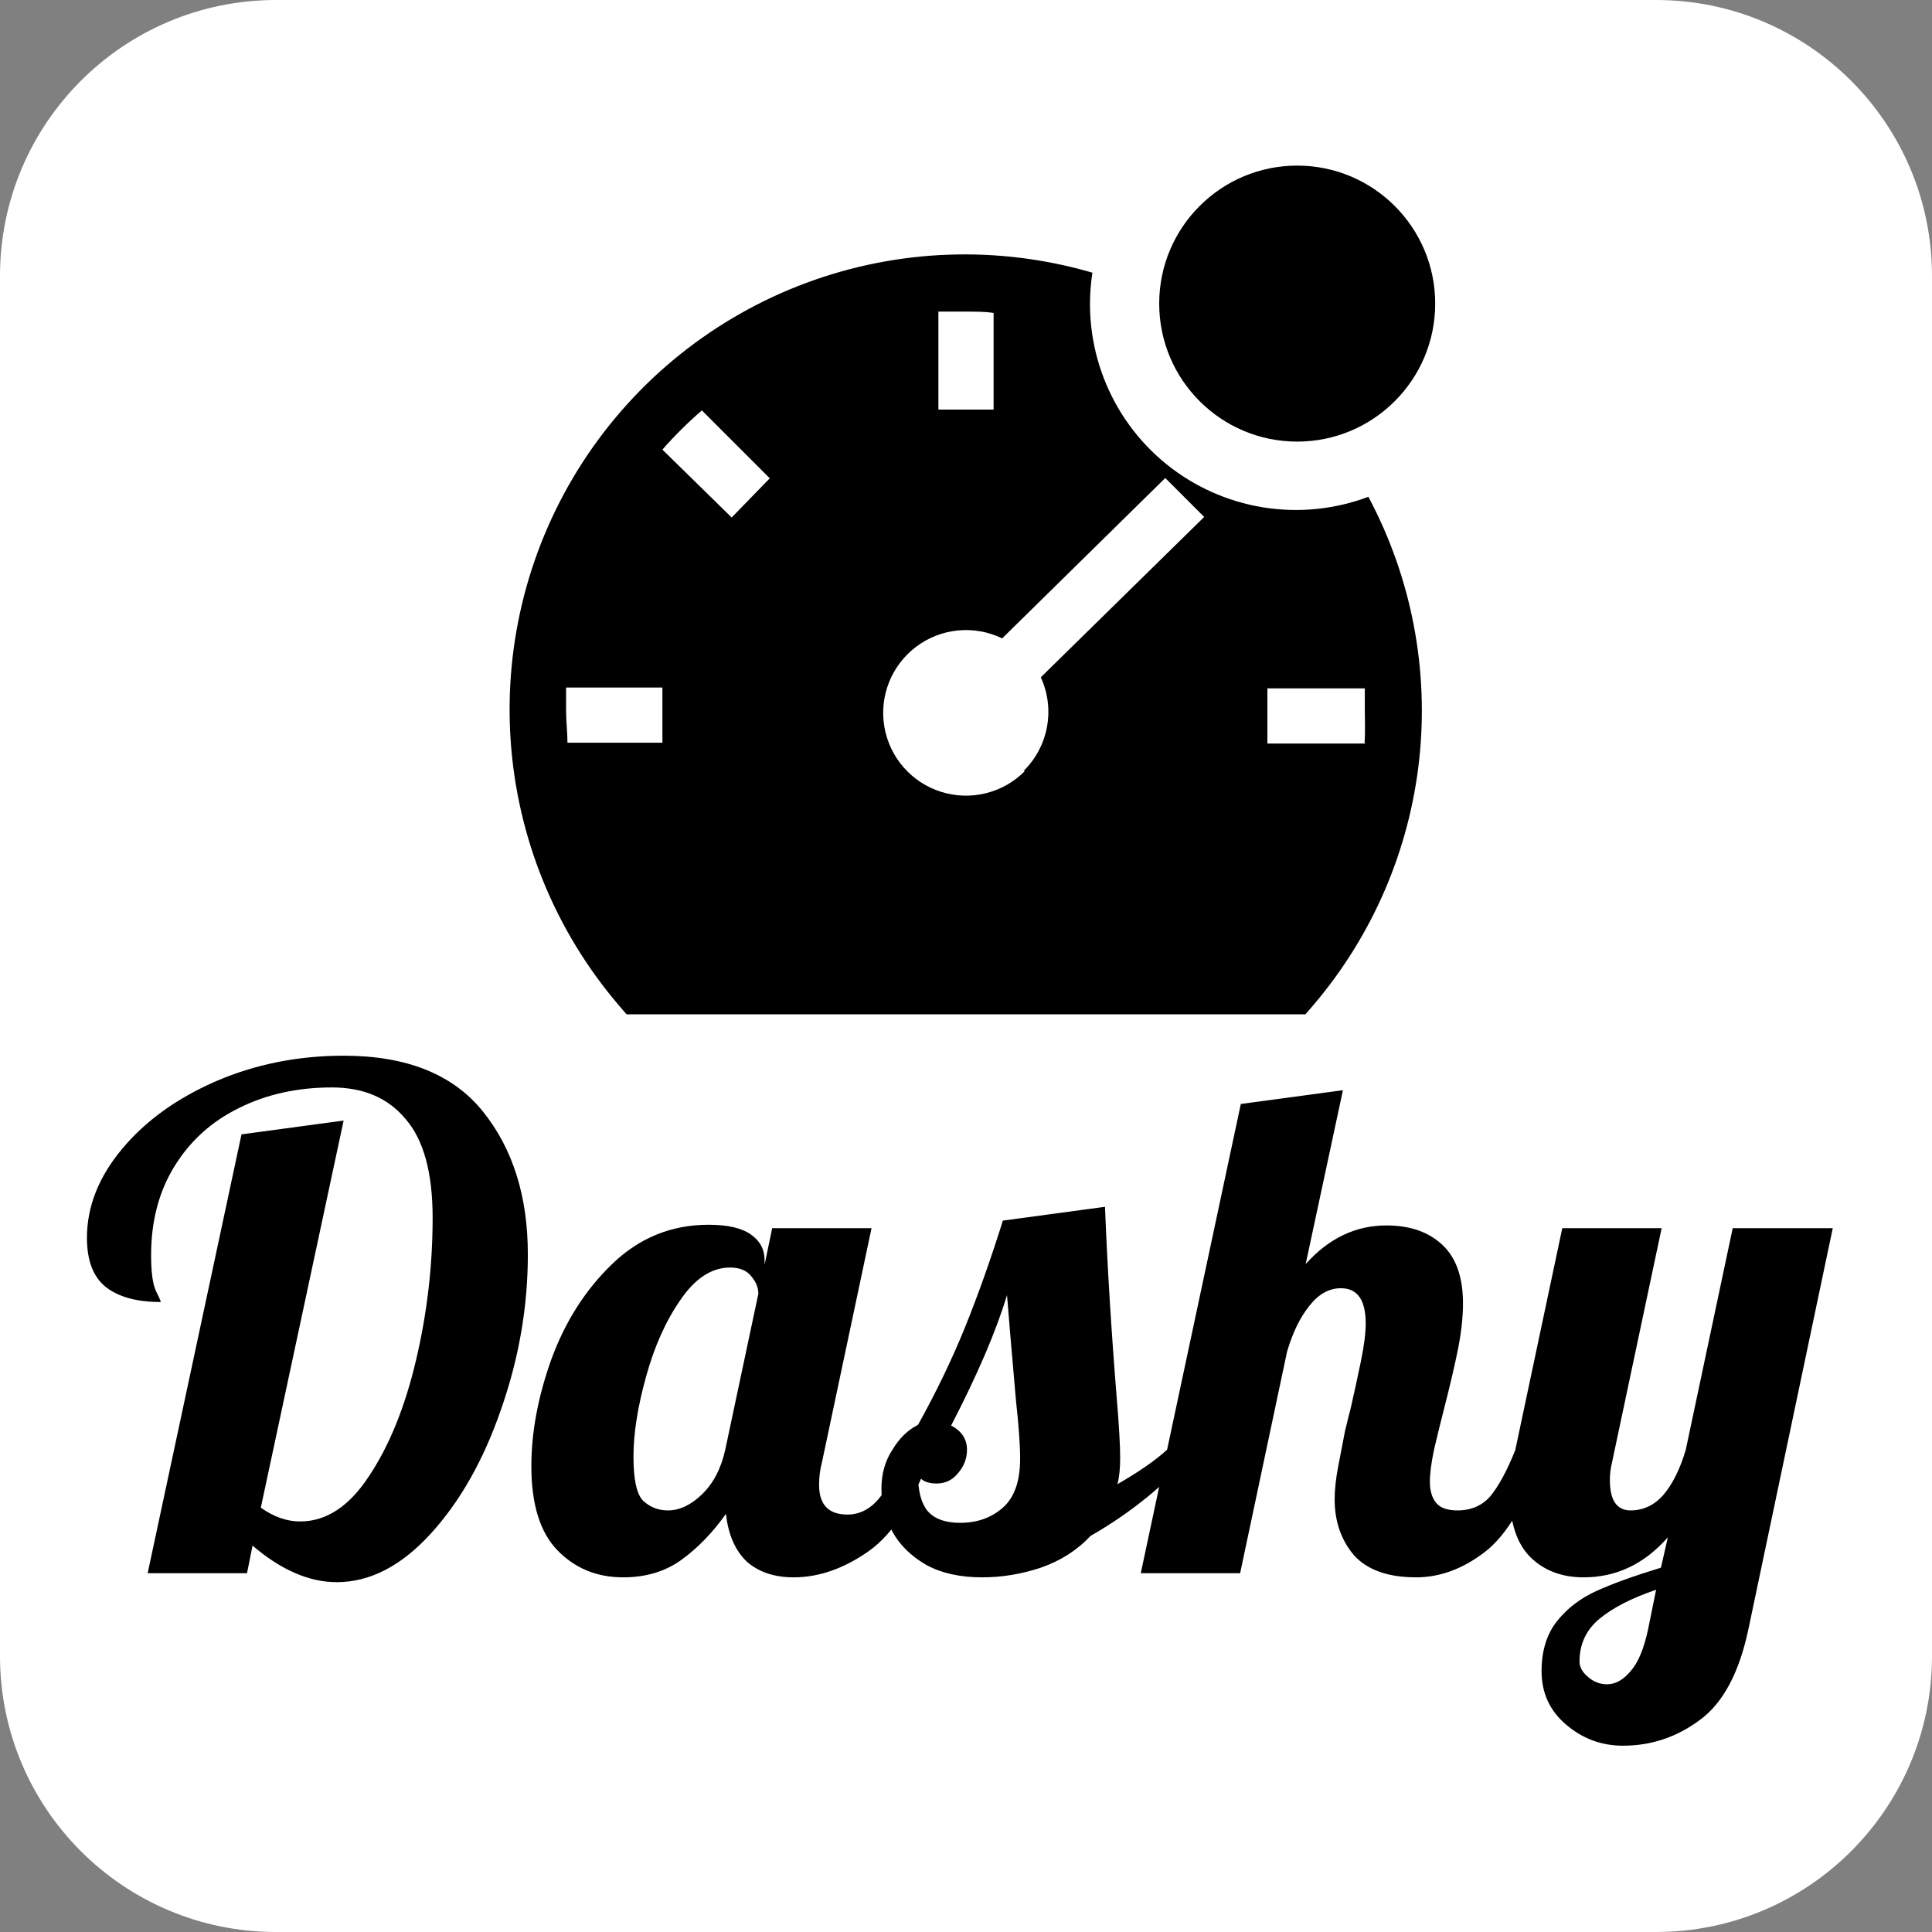 <svg width="70" height="70" viewBox="0 0 70 70" fill="none" xmlns="http://www.w3.org/2000/svg">
<rect x="0" y="0" width="70" height="70" fill="#808080" stroke="none"/>
<path d="M60 0H10C4.477 0 0 4.477 0 10V60C0 65.523 4.477 70 10 70H60C65.523 70 70 65.523 70 60V10C70 4.477 65.523 0 60 0Z" fill="white"/>
<path d="M12.2 57.325C11.2 57.325 10.183 56.883 9.15 56L8.95 57H5.35L8.75 41.1L12.45 40.6L9.45 54.625C9.917 54.958 10.392 55.125 10.875 55.125C11.825 55.125 12.658 54.575 13.375 53.475C14.108 52.375 14.675 50.975 15.075 49.275C15.475 47.575 15.675 45.858 15.675 44.125C15.675 42.492 15.35 41.3 14.7 40.55C14.067 39.783 13.175 39.4 12.025 39.4C10.775 39.4 9.65 39.65 8.65 40.15C7.667 40.633 6.892 41.333 6.325 42.25C5.758 43.167 5.475 44.242 5.475 45.475C5.475 46.092 5.533 46.525 5.65 46.775C5.767 47.008 5.825 47.142 5.825 47.175C4.958 47.175 4.292 46.992 3.825 46.625C3.375 46.258 3.15 45.667 3.15 44.85C3.15 43.717 3.575 42.642 4.425 41.625C5.275 40.608 6.408 39.792 7.825 39.175C9.258 38.558 10.8 38.25 12.45 38.25C14.733 38.25 16.417 38.925 17.5 40.275C18.583 41.625 19.125 43.35 19.125 45.45C19.125 47.35 18.8 49.225 18.15 51.075C17.517 52.908 16.667 54.408 15.6 55.575C14.533 56.742 13.4 57.325 12.2 57.325ZM22.577 57.15C21.627 57.15 20.835 56.825 20.202 56.175C19.569 55.525 19.252 54.508 19.252 53.125C19.252 51.892 19.494 50.6 19.977 49.25C20.477 47.883 21.21 46.733 22.177 45.8C23.16 44.85 24.327 44.375 25.677 44.375C26.36 44.375 26.869 44.492 27.202 44.725C27.535 44.958 27.702 45.267 27.702 45.65V45.825L27.977 44.5H31.577L29.777 53C29.71 53.25 29.677 53.517 29.677 53.8C29.677 54.517 30.019 54.875 30.702 54.875C31.169 54.875 31.569 54.658 31.902 54.225C32.252 53.792 32.527 53.225 32.727 52.525H33.777C33.16 54.325 32.394 55.55 31.477 56.2C30.577 56.833 29.669 57.15 28.752 57.15C28.052 57.15 27.485 56.958 27.052 56.575C26.636 56.175 26.386 55.6 26.302 54.85C25.819 55.533 25.277 56.092 24.677 56.525C24.094 56.942 23.394 57.15 22.577 57.15ZM24.202 54.725C24.619 54.725 25.027 54.533 25.427 54.15C25.844 53.75 26.127 53.208 26.277 52.525L27.477 46.875C27.477 46.658 27.394 46.45 27.227 46.25C27.061 46.033 26.802 45.925 26.452 45.925C25.785 45.925 25.186 46.317 24.652 47.1C24.119 47.867 23.702 48.8 23.402 49.9C23.102 50.983 22.952 51.942 22.952 52.775C22.952 53.608 23.069 54.142 23.302 54.375C23.552 54.608 23.852 54.725 24.202 54.725ZM35.586 57.15C34.786 57.15 34.111 57 33.561 56.7C33.011 56.383 32.603 55.983 32.336 55.5C32.07 55 31.936 54.483 31.936 53.95C31.936 53.4 32.07 52.925 32.336 52.525C32.586 52.108 32.895 51.808 33.261 51.625C33.911 50.458 34.478 49.283 34.961 48.1C35.445 46.9 35.903 45.608 36.336 44.225L40.036 43.725C40.12 45.858 40.261 48.167 40.461 50.65C40.545 51.65 40.586 52.375 40.586 52.825C40.586 53.208 40.553 53.525 40.486 53.775C41.27 53.325 41.87 52.908 42.286 52.525H43.336C42.27 53.758 40.995 54.8 39.511 55.65C39.028 56.167 38.428 56.55 37.711 56.8C37.011 57.033 36.303 57.15 35.586 57.15ZM34.786 55.175C35.403 55.175 35.92 54.992 36.336 54.625C36.753 54.258 36.961 53.667 36.961 52.85C36.961 52.35 36.911 51.65 36.811 50.75C36.645 48.85 36.536 47.575 36.486 46.925C36.086 48.242 35.411 49.817 34.461 51.65C34.845 51.85 35.036 52.142 35.036 52.525C35.036 52.842 34.928 53.125 34.711 53.375C34.511 53.625 34.253 53.75 33.936 53.75C33.586 53.75 33.361 53.642 33.261 53.425C33.261 54.025 33.378 54.467 33.611 54.75C33.861 55.033 34.253 55.175 34.786 55.175ZM51.307 57.15C50.291 57.15 49.541 56.883 49.057 56.35C48.591 55.8 48.357 55.125 48.357 54.325C48.357 53.975 48.399 53.583 48.482 53.15C48.566 52.7 48.649 52.267 48.732 51.85C48.832 51.433 48.899 51.167 48.932 51.05C49.066 50.467 49.191 49.892 49.307 49.325C49.424 48.758 49.482 48.3 49.482 47.95C49.482 47.1 49.182 46.675 48.582 46.675C48.149 46.675 47.766 46.892 47.432 47.325C47.099 47.742 46.832 48.292 46.632 48.975L44.932 57H41.332L44.957 40L48.657 39.5L47.307 45.8C48.141 44.867 49.116 44.4 50.232 44.4C51.082 44.4 51.757 44.633 52.257 45.1C52.757 45.567 53.007 46.275 53.007 47.225C53.007 47.708 52.949 48.25 52.832 48.85C52.716 49.433 52.549 50.15 52.332 51C52.199 51.517 52.074 52.025 51.957 52.525C51.857 53.008 51.807 53.392 51.807 53.675C51.807 54.008 51.882 54.267 52.032 54.45C52.182 54.633 52.441 54.725 52.807 54.725C53.307 54.725 53.707 54.55 54.007 54.2C54.307 53.833 54.607 53.275 54.907 52.525H55.957C55.341 54.358 54.624 55.592 53.807 56.225C53.007 56.842 52.174 57.15 51.307 57.15ZM58.804 63.25C58.021 63.25 57.329 62.992 56.729 62.475C56.146 61.975 55.854 61.333 55.854 60.55C55.854 59.817 56.038 59.217 56.404 58.75C56.771 58.283 57.246 57.917 57.829 57.65C58.413 57.383 59.196 57.1 60.179 56.8L60.429 55.7C59.579 56.667 58.563 57.15 57.379 57.15C56.579 57.15 55.929 56.9 55.429 56.4C54.946 55.9 54.704 55.15 54.704 54.15C54.704 53.733 54.771 53.192 54.904 52.525L56.604 44.5H60.204L58.404 53C58.354 53.2 58.329 53.408 58.329 53.625C58.329 54.358 58.579 54.725 59.079 54.725C59.546 54.725 59.946 54.533 60.279 54.15C60.613 53.75 60.879 53.208 61.079 52.525L62.779 44.5H66.404L63.354 59C63.021 60.6 62.429 61.708 61.579 62.325C60.746 62.942 59.821 63.25 58.804 63.25ZM58.229 61.025C58.529 61.025 58.813 60.867 59.079 60.55C59.346 60.25 59.554 59.758 59.704 59.075L60.004 57.6C59.121 57.9 58.438 58.25 57.954 58.65C57.471 59.05 57.229 59.567 57.229 60.2C57.229 60.4 57.329 60.583 57.529 60.75C57.729 60.933 57.963 61.025 58.229 61.025Z" fill="black"/>
<path d="M49.58 18C48.361 18.459 47.042 18.59 45.756 18.381C44.471 18.172 43.262 17.63 42.25 16.809C41.239 15.988 40.46 14.916 39.992 13.7C39.523 12.485 39.381 11.168 39.58 9.88C36.173 8.884 32.536 9.014 29.21 10.251C25.883 11.487 23.044 13.764 21.114 16.742C19.184 19.721 18.267 23.243 18.499 26.784C18.731 30.326 20.099 33.698 22.4 36.4L22.7 36.75H47.3L47.6 36.4C49.733 33.891 51.063 30.8 51.42 27.527C51.776 24.254 51.142 20.949 49.6 18.04L49.58 18ZM34 11.29H35C35.37 11.29 35.7 11.29 36 11.34V14.84H34V11.29ZM24 26.91H20.56C20.56 26.52 20.51 26.14 20.51 25.74V24.91H24V26.91ZM26.51 18.75L24 16.29C24.443 15.784 24.921 15.31 25.43 14.87L27.89 17.33L26.51 18.75ZM37.13 27.94C36.742 28.332 36.253 28.609 35.718 28.741C35.183 28.873 34.621 28.855 34.095 28.689C33.569 28.523 33.1 28.215 32.737 27.799C32.375 27.384 32.134 26.876 32.042 26.332C31.949 25.789 32.008 25.23 32.212 24.718C32.416 24.206 32.758 23.76 33.199 23.429C33.64 23.098 34.163 22.895 34.712 22.842C35.261 22.789 35.814 22.889 36.31 23.13L42.22 17.32L43.63 18.73L37.71 24.54C37.968 25.1 38.046 25.726 37.935 26.333C37.824 26.939 37.529 27.497 37.09 27.93L37.13 27.94ZM49.48 26.94H45.92V24.94H49.45V25.77C49.45 26.05 49.47 26.52 49.44 26.91L49.48 26.94Z" fill="black"/>
<path d="M47 16C49.761 16 52 13.761 52 11C52 8.239 49.761 6 47 6C44.239 6 42 8.239 42 11C42 13.761 44.239 16 47 16Z" fill="black"/>
</svg>
